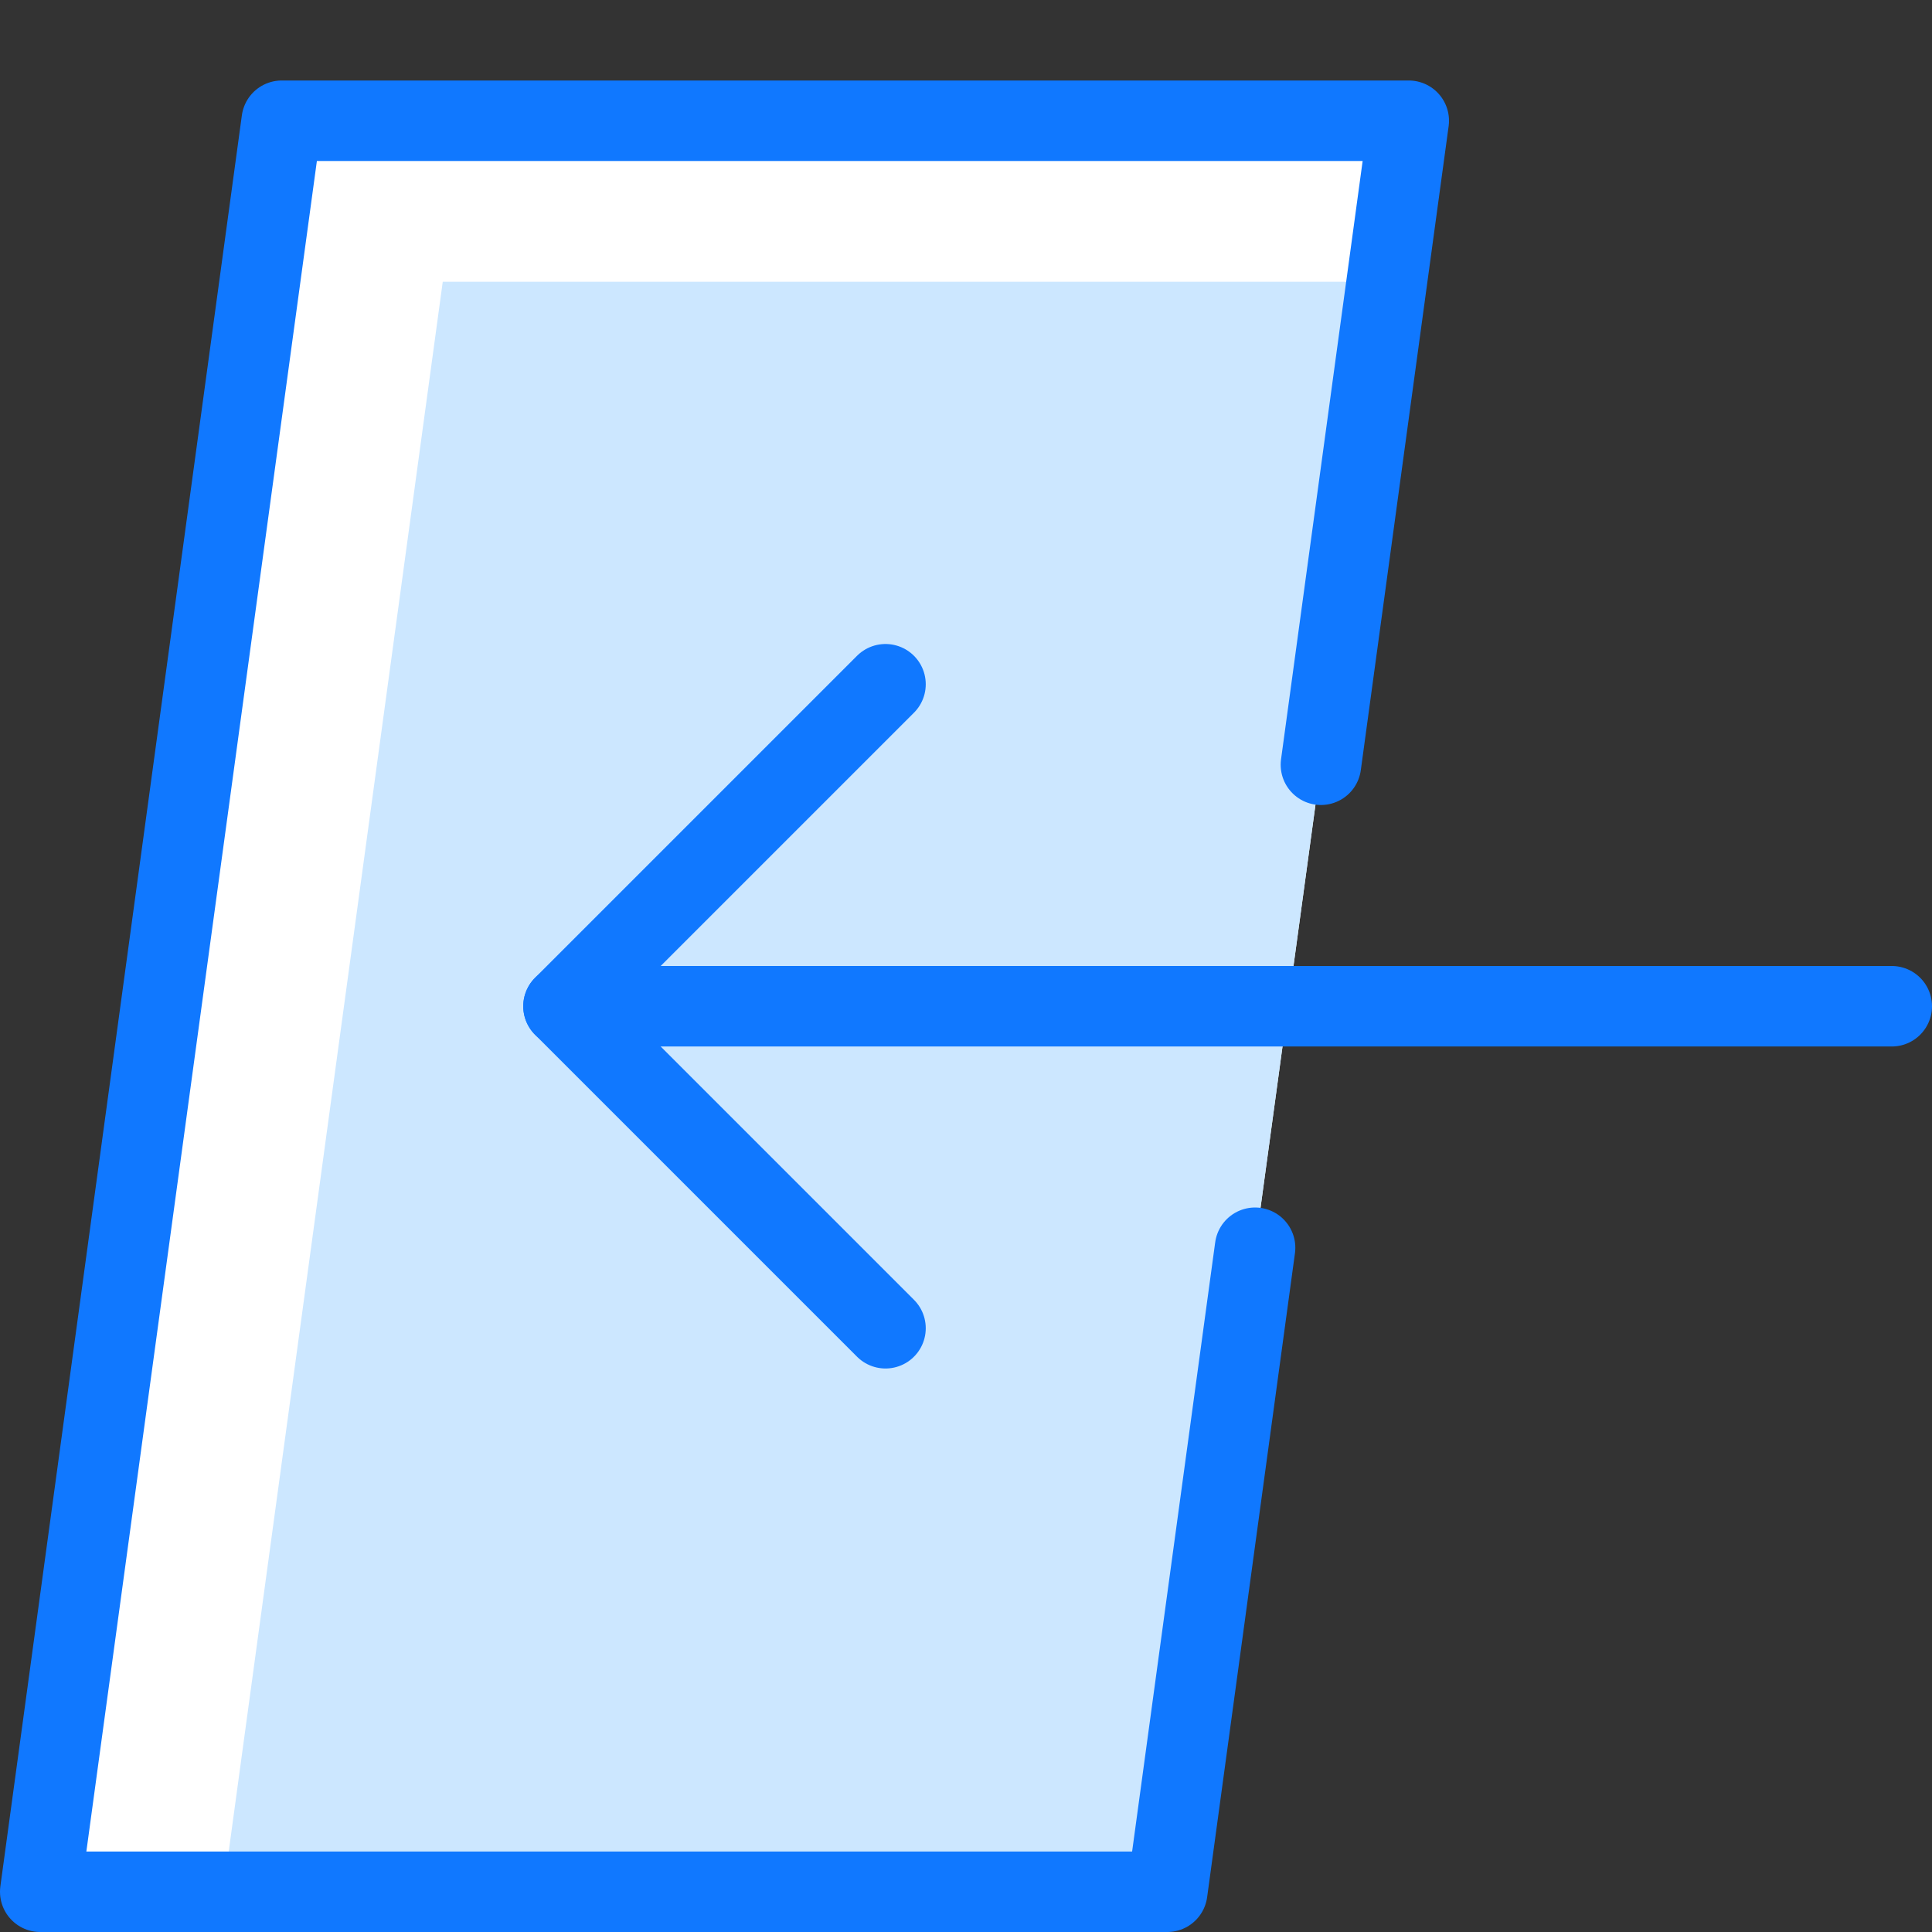 <svg xmlns="http://www.w3.org/2000/svg" width="24" height="24" viewBox="0 0 24 24">
  <rect x="0" y="0" width="24" height="24" fill="#333333" stroke="none"/>
  <title>login-2</title>
  <g id="Duotone">
    <polyline points="16.409 9.5 17.5 1.5 3.5 1.5 0.5 23.5 14.5 23.5 15.591 15.5" fill="#fff"/>
    <polygon points="17.227 3.5 5.5 3.5 2.773 23.5 14.5 23.5 15.591 15.5 16.409 9.5 17.227 3.5" fill="#cce7ff"/>
    <line x1="23.5" y1="12.5" x2="7" y2="12.5" fill="none" stroke="#1078ff" stroke-linecap="round" stroke-linejoin="round"/>
    <polyline points="11 8.5 7 12.5 11 16.5" fill="none" stroke="#1078ff" stroke-linecap="round" stroke-linejoin="round"/>
    <polyline points="16.409 9.5 17.5 1.5 3.5 1.5 0.5 23.5 14.5 23.5 15.591 15.5" fill="none" stroke="#1078ff" stroke-linecap="round" stroke-linejoin="round"/>
  </g>
  <g id="Frames-24px">
    <rect width="24" height="24" fill="none"/>
  </g>
</svg>
